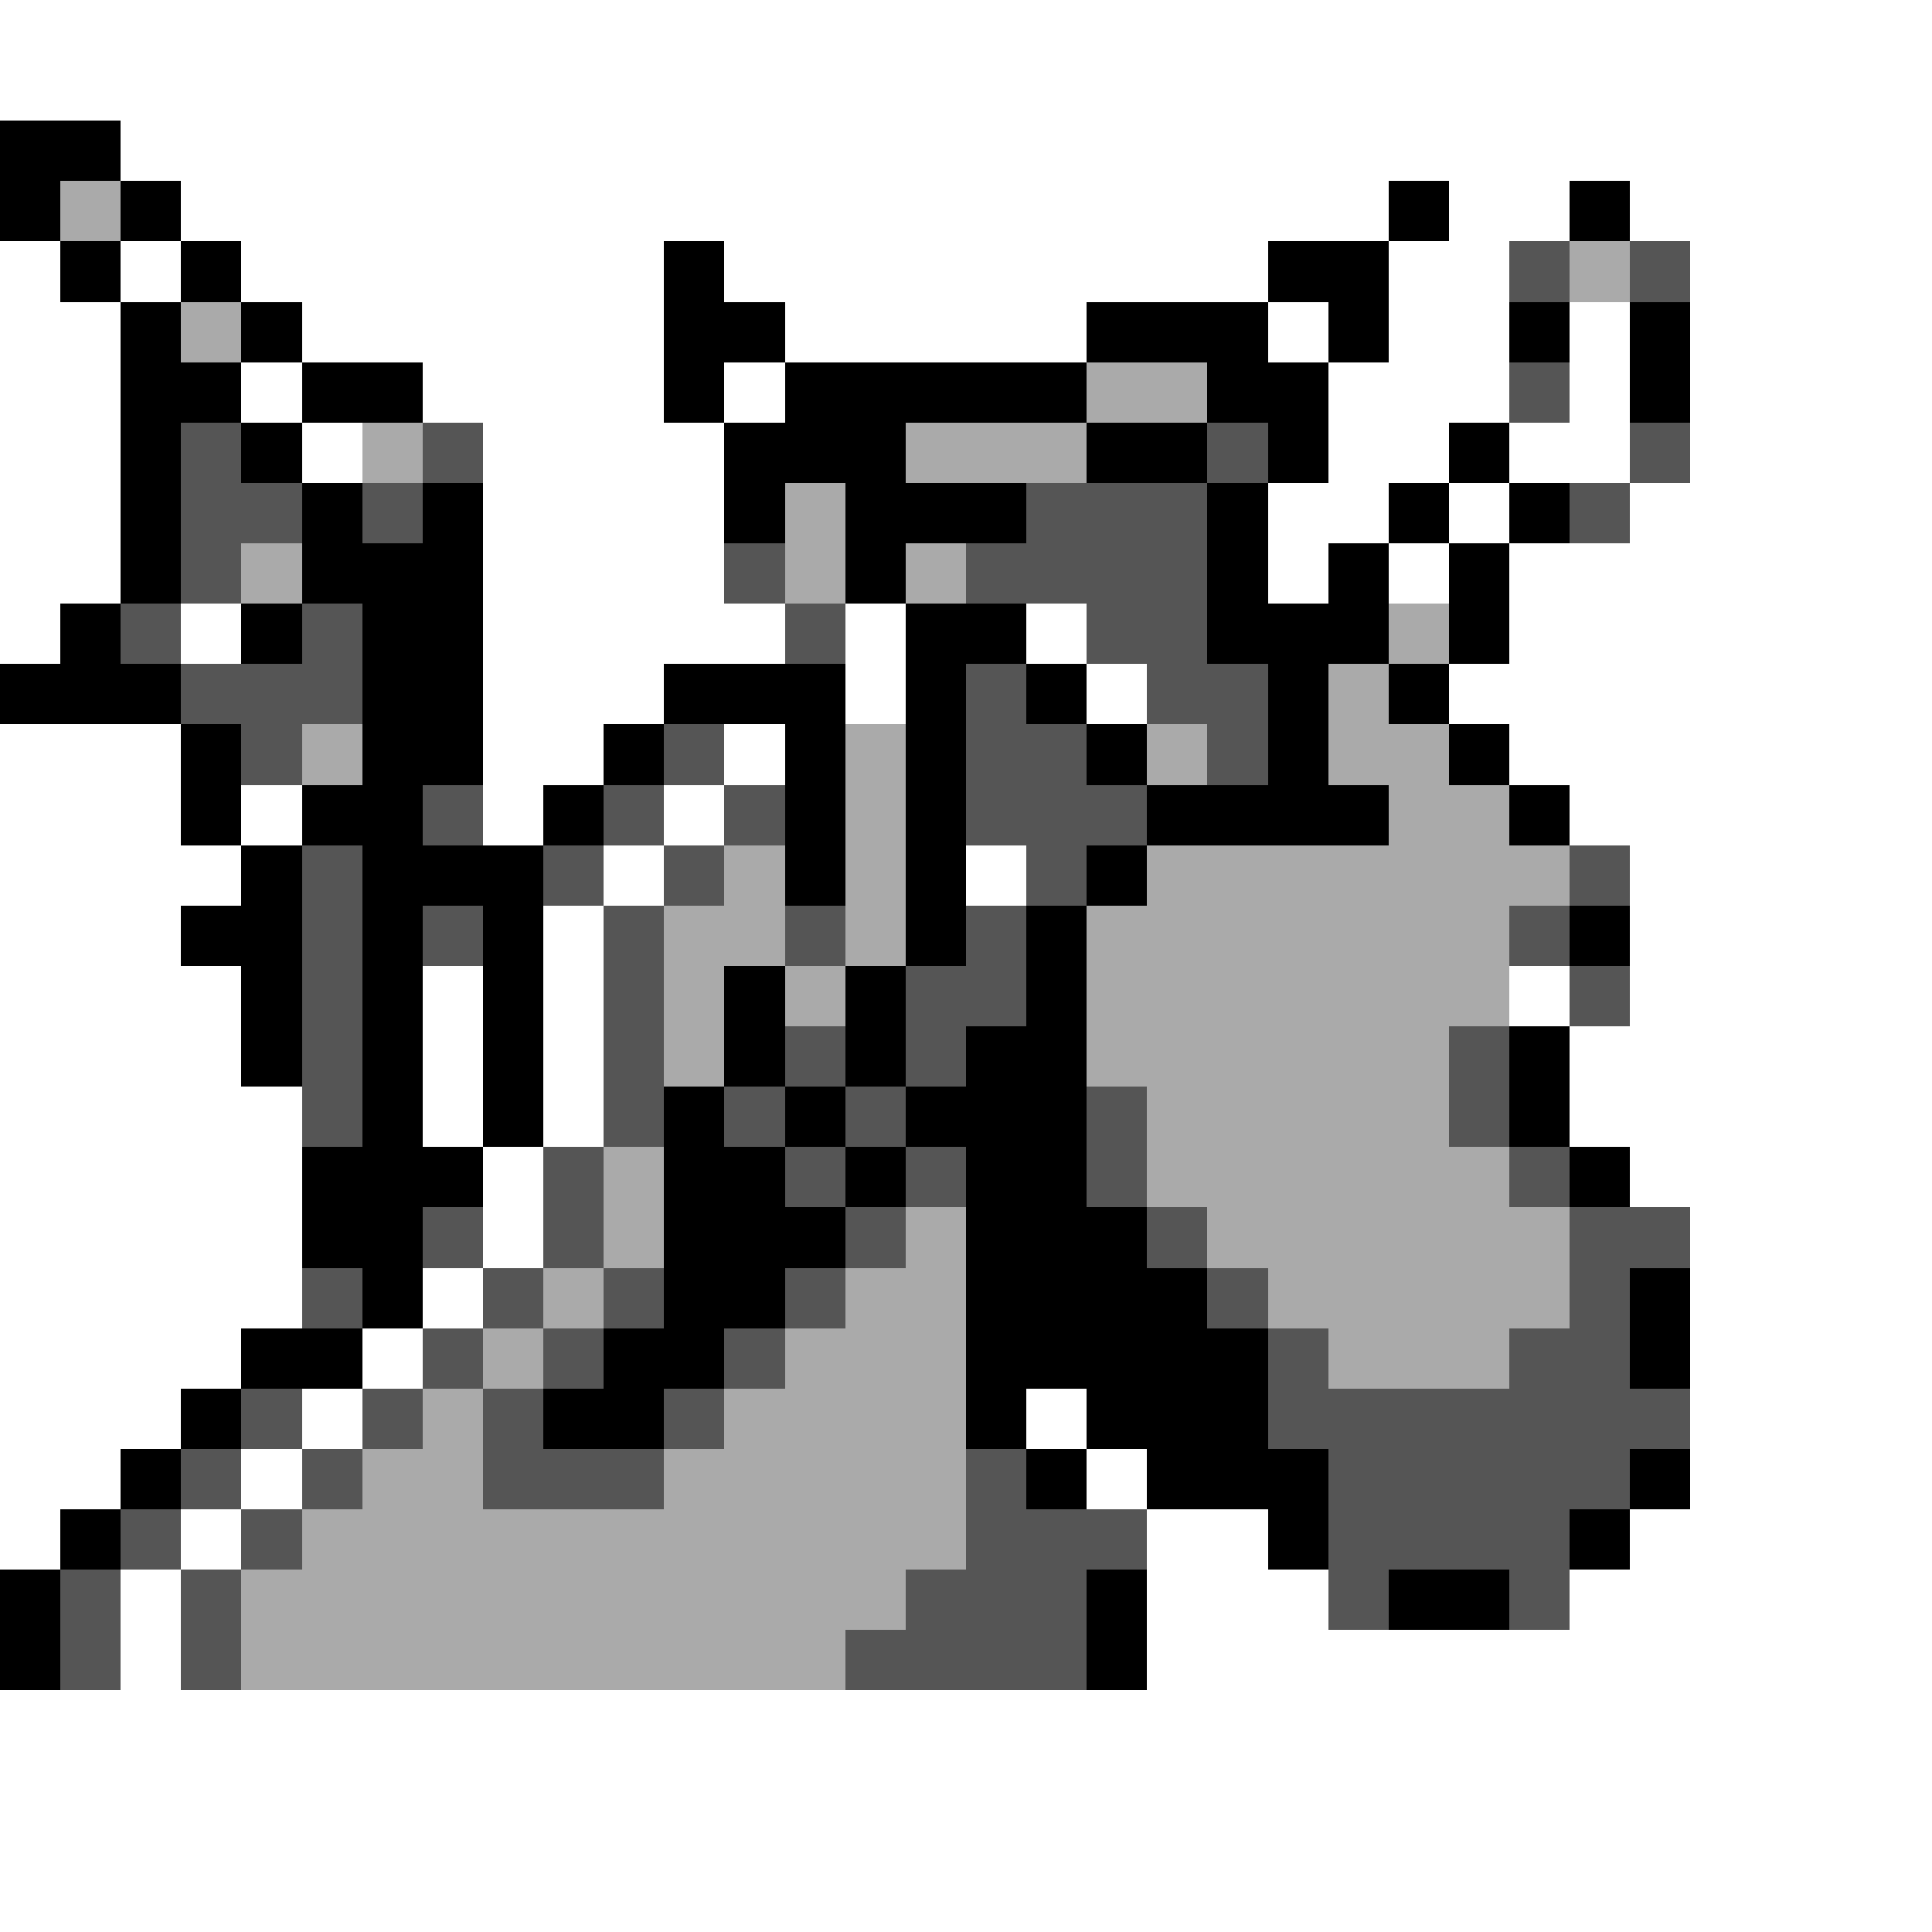 <svg xmlns="http://www.w3.org/2000/svg" viewBox="0 -0.5 32 32" shape-rendering="crispEdges">
<rect x="0" y="-0.5" width="32" height="32" fill="#808080" stroke="none"/>
<path stroke="#ffffff" d="M0 0h32M0 1h32M2 2h30M3 3h20M24 3h2M27 3h5M0 4h1M2 4h1M4 4h7M12 4h9M23 4h2M28 4h4M0 5h2M5 5h6M13 5h5M21 5h1M23 5h2M26 5h1M28 5h4M0 6h2M4 6h1M7 6h4M12 6h1M22 6h3M26 6h1M28 6h4M0 7h2M5 7h1M8 7h4M22 7h2M25 7h2M28 7h4M0 8h2M8 8h4M21 8h2M24 8h1M27 8h5M0 9h2M8 9h4M21 9h1M23 9h1M25 9h7M0 10h1M3 10h1M8 10h5M14 10h1M17 10h1M25 10h7M8 11h3M14 11h1M18 11h1M24 11h8M0 12h3M8 12h2M12 12h1M25 12h7M0 13h3M4 13h1M8 13h1M11 13h1M26 13h6M0 14h4M10 14h1M16 14h1M27 14h5M0 15h3M9 15h1M27 15h5M0 16h4M7 16h1M9 16h1M25 16h1M27 16h5M0 17h4M7 17h1M9 17h1M26 17h6M0 18h5M7 18h1M9 18h1M26 18h6M0 19h5M8 19h1M27 19h5M0 20h5M8 20h1M28 20h4M0 21h5M7 21h1M28 21h4M0 22h4M6 22h1M28 22h4M0 23h3M5 23h1M17 23h1M28 23h4M0 24h2M4 24h1M18 24h1M28 24h4M0 25h1M3 25h1M19 25h2M27 25h5M2 26h1M19 26h3M26 26h6M2 27h1M19 27h13M0 28h32M0 29h32M0 30h32M0 31h32" />
<path stroke="#000000" d="M0 2h2M0 3h1M2 3h1M23 3h1M26 3h1M1 4h1M3 4h1M11 4h1M21 4h2M2 5h1M4 5h1M11 5h2M18 5h3M22 5h1M25 5h1M27 5h1M2 6h2M5 6h2M11 6h1M13 6h5M20 6h2M27 6h1M2 7h1M4 7h1M12 7h3M18 7h2M21 7h1M24 7h1M2 8h1M5 8h1M7 8h1M12 8h1M14 8h3M20 8h1M23 8h1M25 8h1M2 9h1M5 9h3M14 9h1M20 9h1M22 9h1M24 9h1M1 10h1M4 10h1M6 10h2M15 10h2M20 10h3M24 10h1M0 11h3M6 11h2M11 11h3M15 11h1M17 11h1M21 11h1M23 11h1M3 12h1M6 12h2M10 12h1M13 12h1M15 12h1M18 12h1M21 12h1M24 12h1M3 13h1M5 13h2M9 13h1M13 13h1M15 13h1M19 13h4M25 13h1M4 14h1M6 14h3M13 14h1M15 14h1M18 14h1M3 15h2M6 15h1M8 15h1M15 15h1M17 15h1M26 15h1M4 16h1M6 16h1M8 16h1M12 16h1M14 16h1M17 16h1M4 17h1M6 17h1M8 17h1M12 17h1M14 17h1M16 17h2M25 17h1M6 18h1M8 18h1M11 18h1M13 18h1M15 18h3M25 18h1M5 19h3M11 19h2M14 19h1M16 19h2M26 19h1M5 20h2M11 20h3M16 20h3M6 21h1M11 21h2M16 21h4M27 21h1M4 22h2M10 22h2M16 22h5M27 22h1M3 23h1M9 23h2M16 23h1M18 23h3M2 24h1M17 24h1M19 24h3M27 24h1M1 25h1M21 25h1M26 25h1M0 26h1M18 26h1M23 26h2M0 27h1M18 27h1" />
<path stroke="#aaaaaa" d="M1 3h1M26 4h1M3 5h1M18 6h2M6 7h1M15 7h3M13 8h1M4 9h1M13 9h1M15 9h1M23 10h1M22 11h1M5 12h1M14 12h1M19 12h1M22 12h2M14 13h1M23 13h2M12 14h1M14 14h1M19 14h7M11 15h2M14 15h1M18 15h7M11 16h1M13 16h1M18 16h7M11 17h1M18 17h6M19 18h5M10 19h1M19 19h6M10 20h1M15 20h1M20 20h6M9 21h1M14 21h2M21 21h5M8 22h1M13 22h3M22 22h3M7 23h1M12 23h4M6 24h2M11 24h5M5 25h11M4 26h11M4 27h10" />
<path stroke="#555555" d="M25 4h1M27 4h1M25 6h1M3 7h1M7 7h1M20 7h1M27 7h1M3 8h2M6 8h1M17 8h3M26 8h1M3 9h1M12 9h1M16 9h4M2 10h1M5 10h1M13 10h1M18 10h2M3 11h3M16 11h1M19 11h2M4 12h1M11 12h1M16 12h2M20 12h1M7 13h1M10 13h1M12 13h1M16 13h3M5 14h1M9 14h1M11 14h1M17 14h1M26 14h1M5 15h1M7 15h1M10 15h1M13 15h1M16 15h1M25 15h1M5 16h1M10 16h1M15 16h2M26 16h1M5 17h1M10 17h1M13 17h1M15 17h1M24 17h1M5 18h1M10 18h1M12 18h1M14 18h1M18 18h1M24 18h1M9 19h1M13 19h1M15 19h1M18 19h1M25 19h1M7 20h1M9 20h1M14 20h1M19 20h1M26 20h2M5 21h1M8 21h1M10 21h1M13 21h1M20 21h1M26 21h1M7 22h1M9 22h1M12 22h1M21 22h1M25 22h2M4 23h1M6 23h1M8 23h1M11 23h1M21 23h7M3 24h1M5 24h1M8 24h3M16 24h1M22 24h5M2 25h1M4 25h1M16 25h3M22 25h4M1 26h1M3 26h1M15 26h3M22 26h1M25 26h1M1 27h1M3 27h1M14 27h4" />
</svg>
